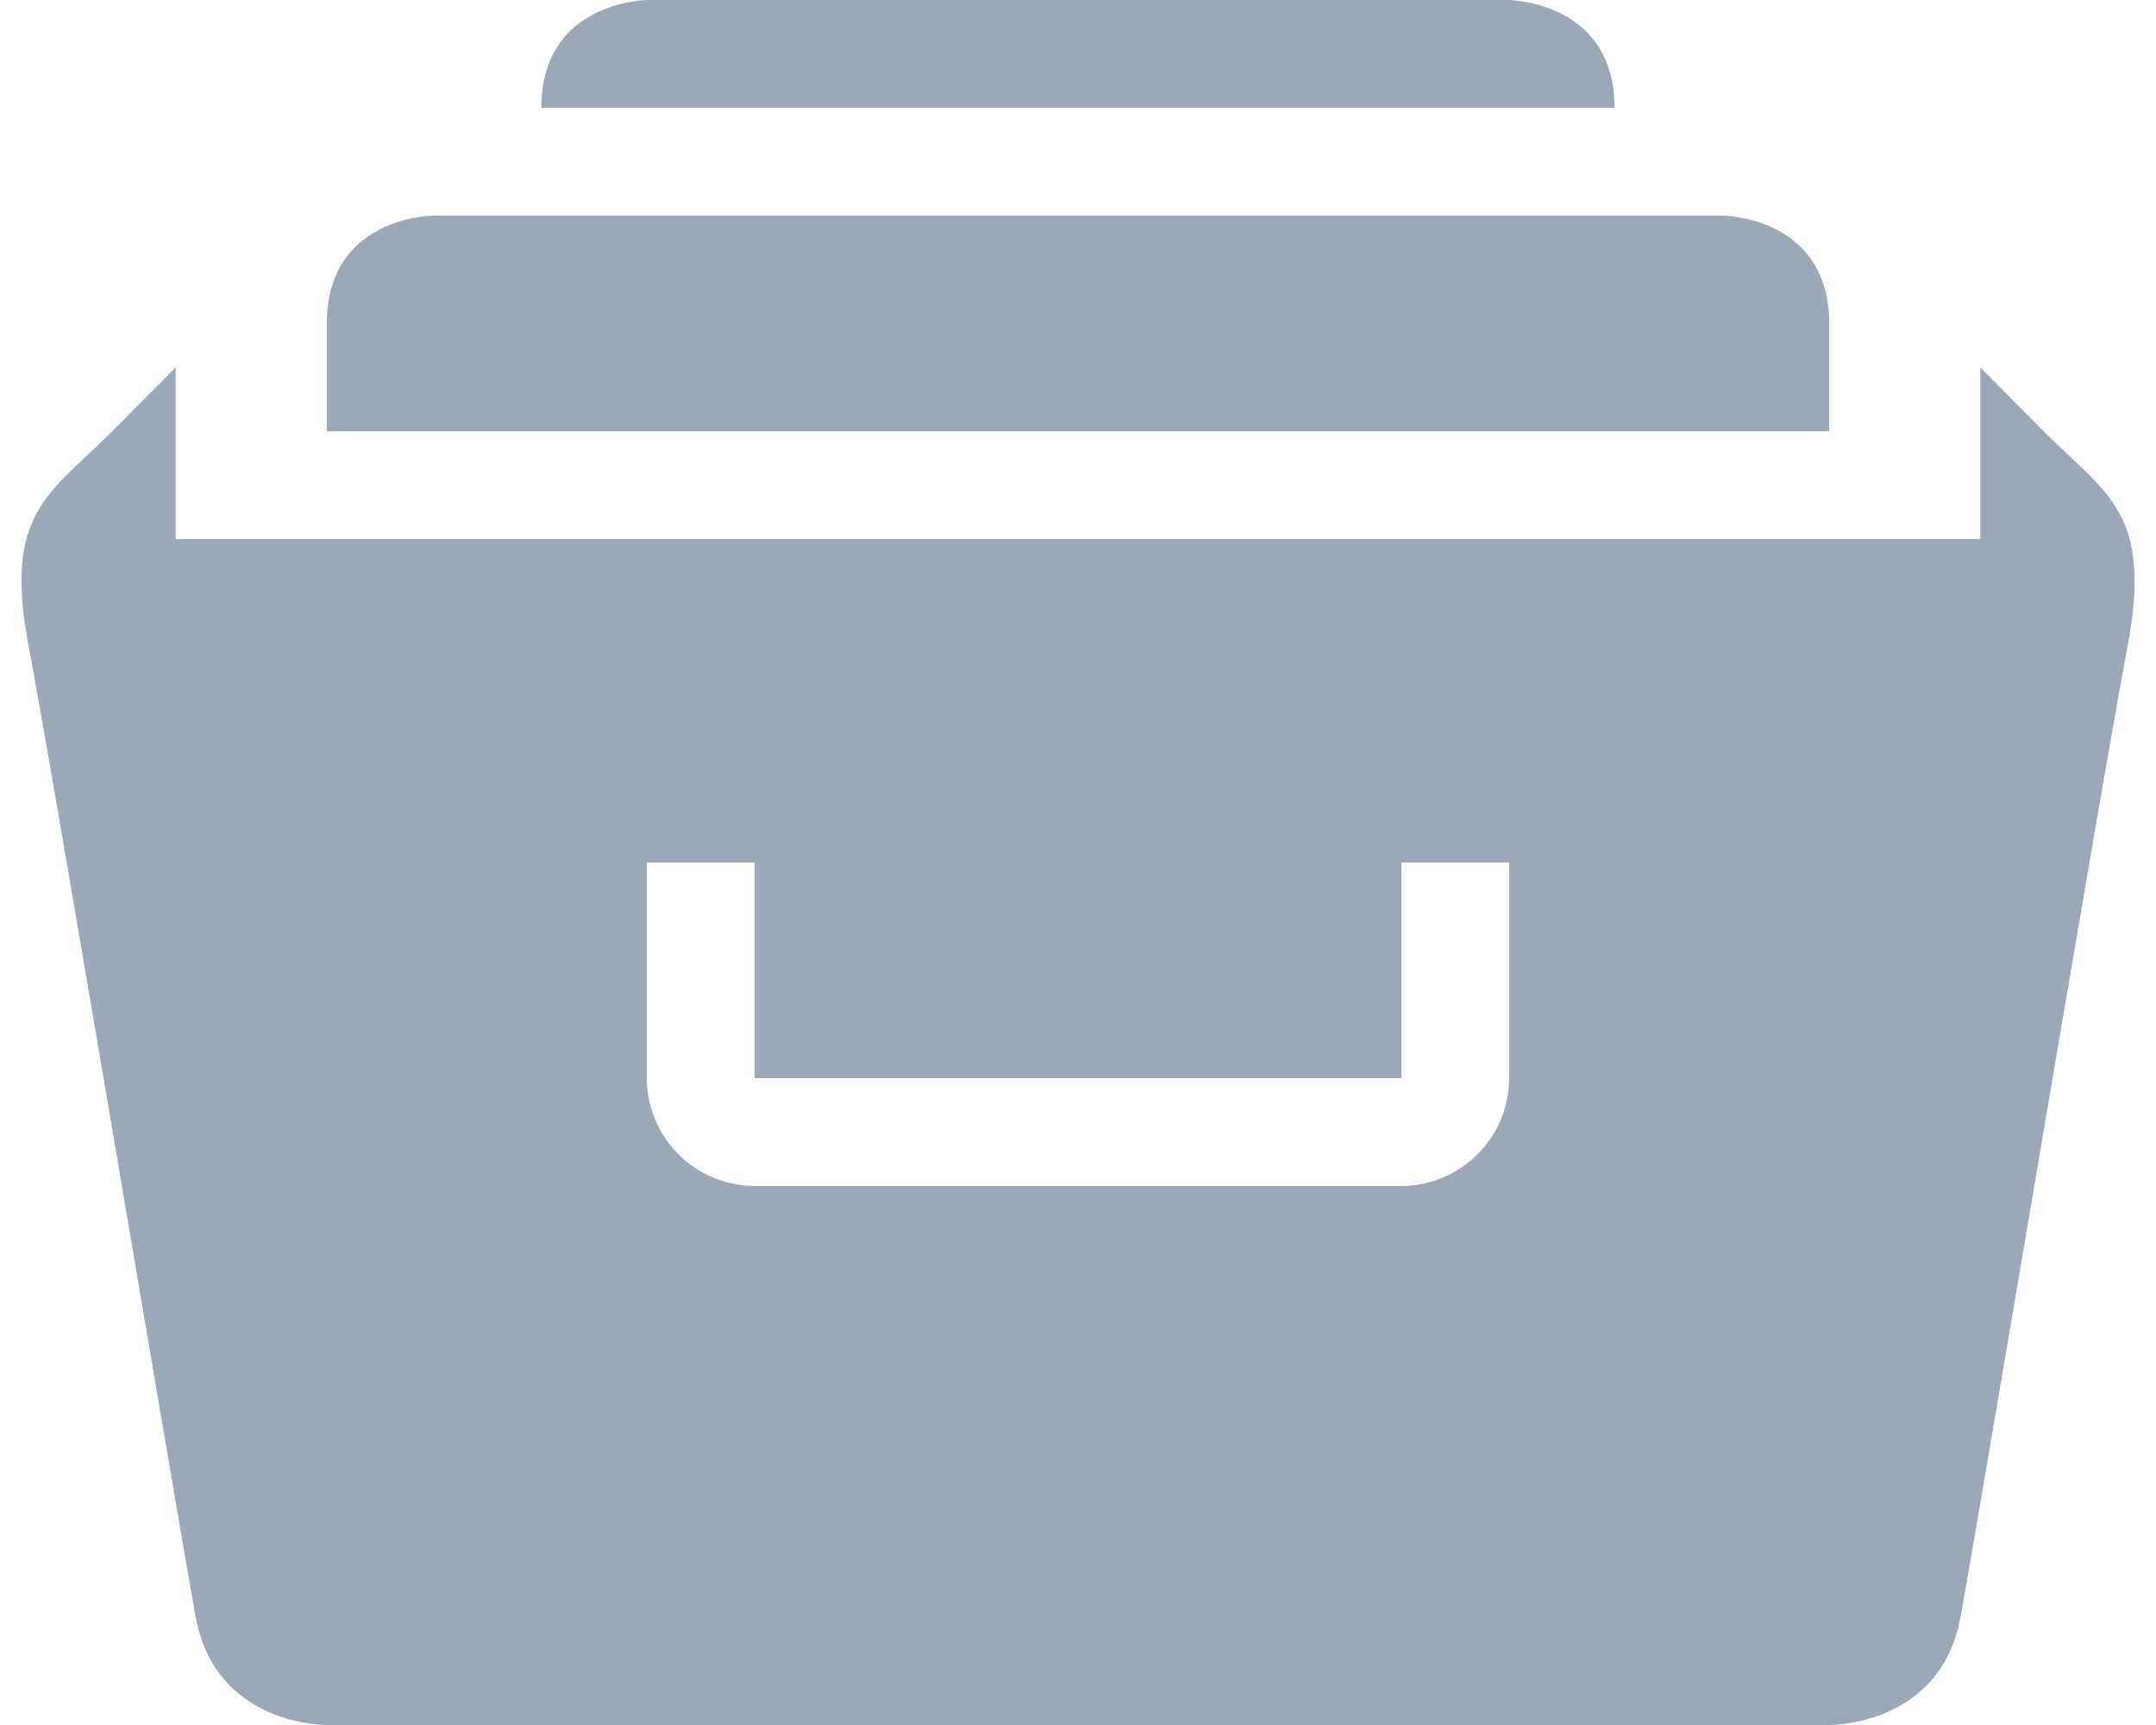 <svg xmlns="http://www.w3.org/2000/svg" width="20" height="16" viewBox="0 0 20 16">
    <path fill="#9CA8B5" fill-rule="nonzero" d="M13.981 0H6.018s-.996 0-.996 1h9.955c0-1-.996-1-.996-1zm2.987 3c0-1-.995-1-.995-1H4.027s-.995 0-.995 1v1h13.936V3zm1.99 1l-.588-.592V5H1.63V3.408L1.041 4C.452 4.592.03 4.75.267 6c.236 1.246 1.379 8.076 1.549 9 .186 1.014 1.217 1 1.217 1h13.936s1.03.014 1.217-1c.17-.924 1.312-7.754 1.549-9 .235-1.25-.187-1.408-.777-2zM14 9.997c0 .554-.449 1.003-1.003 1.003H7.003A1.003 1.003 0 0 1 6 9.997V8h1v2h6V8h1v1.997z"/>
</svg>
